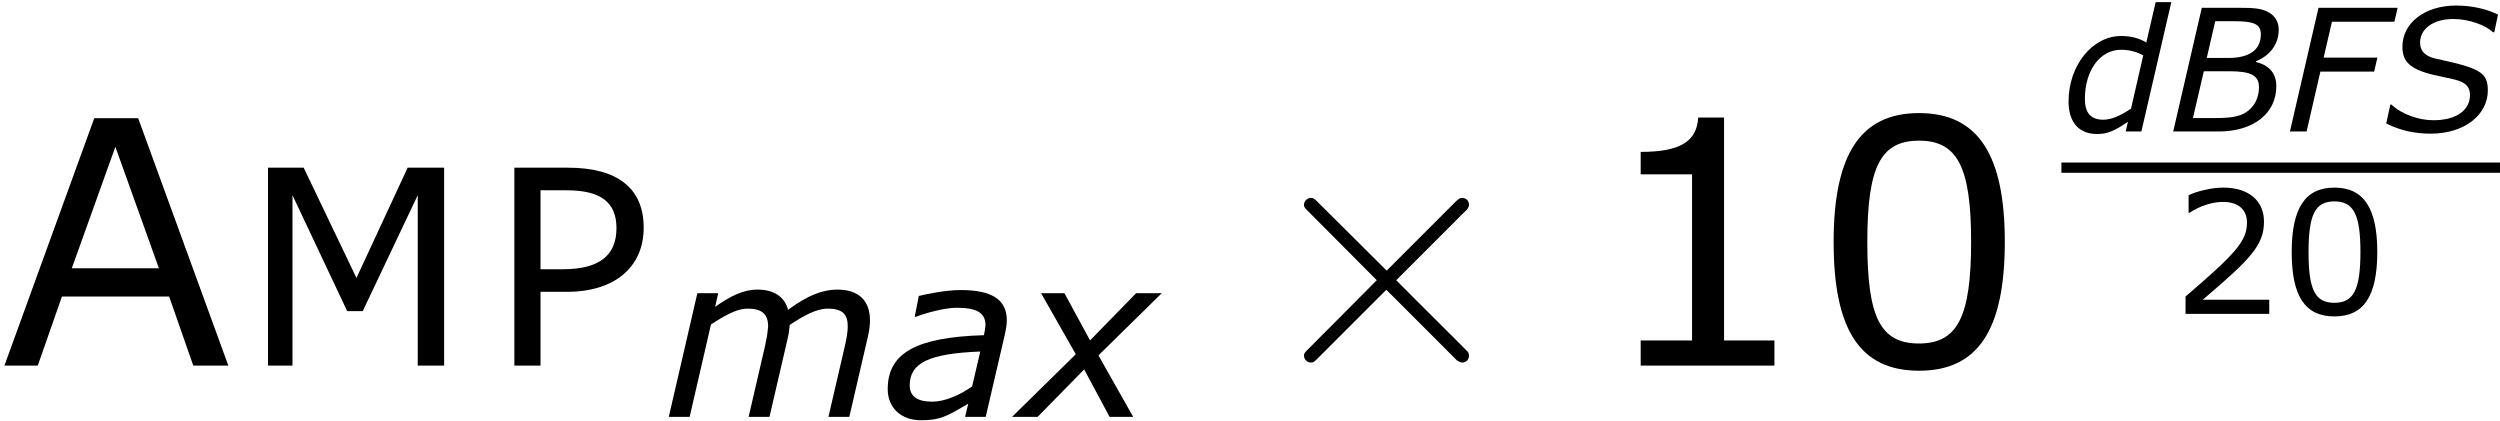 <?xml version='1.0' encoding='UTF-8'?>
<!-- This file was generated by dvisvgm 1.15.1 -->
<svg height='16.651pt' version='1.1' viewBox='-0.239 -0.228 98.873 16.651' width='98.873pt' xmlns='http://www.w3.org/2000/svg' xmlns:xlink='http://www.w3.org/1999/xlink'>
<defs>
<path d='M6.789 -4.335C6.789 -7.349 5.872 -8.838 3.788 -8.838C1.739 -8.838 0.798 -7.396 0.798 -4.324C0.798 -1.263 1.715 0.179 3.788 0.179C5.836 0.179 6.789 -1.227 6.789 -4.335ZM5.61 -4.335C5.61 -1.703 5.133 -0.774 3.788 -0.774C2.43 -0.774 1.977 -1.691 1.977 -4.324S2.442 -7.873 3.788 -7.873S5.61 -6.944 5.61 -4.335Z' id='g1-48'/>
<path d='M6.301 0V-0.881H4.538V-8.683H3.633C3.585 -7.837 2.99 -7.48 1.62 -7.48V-6.694H3.418V-0.881H1.62V0H6.301Z' id='g1-49'/>
<path d='M6.801 0V-0.989H2.144C5.491 -3.835 6.432 -4.8 6.432 -6.455C6.432 -7.92 5.36 -8.838 3.585 -8.838C2.728 -8.838 1.703 -8.576 1.155 -8.302V-7.075H1.215C1.989 -7.587 2.859 -7.837 3.561 -7.837C4.621 -7.837 5.241 -7.301 5.241 -6.396C5.241 -5.098 4.478 -4.252 0.941 -1.215V0H6.801Z' id='g1-50'/>
<path d='M7.992 0L4.836 -8.659H3.299L0.155 0H1.322L2.168 -2.418H5.92L6.765 0H7.992ZM5.562 -3.406H2.513L4.038 -7.658L5.562 -3.406Z' id='g1-65'/>
<path d='M8.873 0V-8.659H7.277L5.038 -3.835L2.728 -8.659H1.167V0H2.239V-7.456L4.633 -2.382H5.312L7.718 -7.456V0H8.873Z' id='g1-77'/>
<path d='M6.825 -6.039C6.825 -7.766 5.669 -8.659 3.514 -8.659H1.167V0H2.311V-3.228H3.466C5.562 -3.228 6.825 -4.312 6.825 -6.039ZM5.634 -6.015C5.634 -4.8 4.859 -4.216 3.287 -4.216H2.311V-7.67H3.454C4.943 -7.67 5.634 -7.146 5.634 -6.015Z' id='g1-80'/>
<use id='g6-97' transform='scale(1.333)' xlink:href='#g4-97'/>
<use id='g6-109' transform='scale(1.333)' xlink:href='#g4-109'/>
<use id='g6-120' transform='scale(1.333)' xlink:href='#g4-120'/>
<path d='M1.793 0C3.019 0 3.811 -0.637 3.811 -1.584C3.811 -2.031 3.561 -2.323 3.097 -2.43V-2.454C3.597 -2.662 3.895 -3.061 3.895 -3.561C3.895 -3.805 3.788 -4.02 3.573 -4.151C3.317 -4.306 3.079 -4.329 2.448 -4.329H1.203L0.202 0H1.793ZM3.269 -3.4C3.269 -2.859 2.876 -2.573 2.132 -2.573H1.376L1.673 -3.859H2.334C3.037 -3.859 3.269 -3.752 3.269 -3.4ZM3.204 -1.542C3.204 -1.185 3.043 -0.846 2.733 -0.661C2.501 -0.518 2.203 -0.47 1.685 -0.47H0.893L1.274 -2.108H2.15C2.936 -2.108 3.204 -1.959 3.204 -1.542Z' id='g4-66'/>
<path d='M3.859 -3.841L3.972 -4.329H1.203L0.202 0H0.786L1.268 -2.096H3.15L3.263 -2.585H1.382L1.673 -3.841H3.859Z' id='g4-70'/>
<path d='M1.703 0.077C2.918 0.077 3.704 -0.607 3.704 -1.429C3.704 -2.066 3.448 -2.215 1.852 -2.555C1.465 -2.65 1.334 -2.853 1.334 -3.109C1.334 -3.591 1.787 -3.936 2.495 -3.936C3.055 -3.936 3.615 -3.722 3.889 -3.472H3.93L4.061 -4.091C3.704 -4.264 3.204 -4.407 2.596 -4.407C1.489 -4.407 0.715 -3.793 0.715 -2.966C0.715 -2.334 1.12 -2.108 2.168 -1.9C2.769 -1.781 3.079 -1.697 3.079 -1.268C3.079 -0.762 2.626 -0.393 1.798 -0.393C1.298 -0.393 0.703 -0.59 0.333 -0.941H0.292L0.149 -0.28C0.637 -0.036 1.137 0.077 1.703 0.077Z' id='g4-83'/>
<path d='M2.543 -1.715L2.329 -0.798C2.013 -0.578 1.632 -0.399 1.274 -0.399C0.875 -0.399 0.691 -0.548 0.691 -0.828C0.691 -1.417 1.197 -1.662 2.543 -1.715ZM2.227 -0.345L2.144 0H2.686L3.198 -2.203C3.222 -2.311 3.24 -2.436 3.24 -2.537C3.24 -3.085 2.835 -3.329 2.031 -3.329C1.638 -3.329 1.149 -3.228 0.929 -3.174L0.822 -2.626H0.852C1.114 -2.728 1.602 -2.864 1.929 -2.864C2.454 -2.864 2.68 -2.728 2.68 -2.406C2.668 -2.287 2.668 -2.275 2.638 -2.144C0.852 -2.09 0.113 -1.673 0.113 -0.727C0.113 -0.238 0.465 0.089 0.983 0.089C1.489 0.089 1.65 -0.006 2.227 -0.345Z' id='g4-97'/>
<path d='M3.847 -4.526H3.299L2.972 -3.115C2.722 -3.263 2.436 -3.341 2.09 -3.341C1.078 -3.341 0.25 -2.305 0.25 -1.048C0.25 -0.304 0.631 0.089 1.245 0.089C1.596 0.089 1.834 0 2.329 -0.339L2.251 0H2.799L3.847 -4.526ZM2.864 -2.662L2.436 -0.798C2.15 -0.607 1.793 -0.411 1.471 -0.411C1.012 -0.411 0.822 -0.667 0.822 -1.137C0.822 -2.138 1.352 -2.859 2.084 -2.859C2.37 -2.859 2.608 -2.799 2.864 -2.662Z' id='g4-100'/>
<path d='M5.443 -2.531C5.443 -3.043 5.157 -3.341 4.586 -3.341C4.192 -3.341 3.805 -3.186 3.293 -2.811C3.204 -3.144 2.93 -3.341 2.489 -3.341C2.108 -3.341 1.781 -3.168 1.376 -2.888L1.459 -3.246H0.911L0.161 0H0.709L1.268 -2.424C1.745 -2.739 2.001 -2.841 2.233 -2.841C2.561 -2.841 2.769 -2.733 2.769 -2.376C2.745 -2.138 2.745 -2.132 2.686 -1.852L2.257 0H2.805L3.287 -2.078C3.311 -2.174 3.329 -2.317 3.335 -2.412C3.674 -2.638 4.026 -2.841 4.329 -2.841C4.746 -2.841 4.859 -2.674 4.859 -2.376C4.859 -2.227 4.83 -2.055 4.782 -1.852L4.353 0H4.901L5.389 -2.108C5.425 -2.257 5.443 -2.4 5.443 -2.531Z' id='g4-109'/>
<path d='M1.471 -1.644L-0.202 0H0.47L1.691 -1.245L2.358 0H2.978L2.066 -1.614L3.728 -3.246H3.055L1.846 -2.007L1.173 -3.246H0.56L1.471 -1.644Z' id='g4-120'/>
<use id='g2-77' transform='scale(0.8)' xlink:href='#g1-77'/>
<use id='g2-80' transform='scale(0.8)' xlink:href='#g1-80'/>
<use id='g11-48' xlink:href='#g1-48'/>
<use id='g11-49' xlink:href='#g1-49'/>
<use id='g9-48' transform='scale(0.5)' xlink:href='#g1-48'/>
<use id='g9-50' transform='scale(0.5)' xlink:href='#g1-50'/>
<path d='M4.651 -3.324L2.26 -5.703C2.116 -5.846 2.092 -5.87 1.997 -5.87C1.877 -5.87 1.757 -5.762 1.757 -5.631C1.757 -5.547 1.781 -5.523 1.913 -5.392L4.304 -2.989L1.913 -0.586C1.781 -0.454 1.757 -0.43 1.757 -0.347C1.757 -0.215 1.877 -0.108 1.997 -0.108C2.092 -0.108 2.116 -0.132 2.26 -0.275L4.639 -2.654L7.113 -0.179C7.137 -0.167 7.221 -0.108 7.293 -0.108C7.436 -0.108 7.532 -0.215 7.532 -0.347C7.532 -0.371 7.532 -0.418 7.496 -0.478C7.484 -0.502 5.583 -2.379 4.985 -2.989L7.173 -5.177C7.233 -5.248 7.412 -5.404 7.472 -5.475C7.484 -5.499 7.532 -5.547 7.532 -5.631C7.532 -5.762 7.436 -5.87 7.293 -5.87C7.197 -5.87 7.149 -5.822 7.018 -5.691L4.651 -3.324Z' id='g7-2'/>
</defs>
<g id='page1' transform='matrix(1.13 0 0 1.13 -63.986 -60.971)'>
<use x='56.413' xlink:href='#g1-65' y='66.551'/>
<use x='64.859' xlink:href='#g2-77' y='66.551'/>
<use x='73.482' xlink:href='#g2-80' y='66.551'/>
<use x='79.606' xlink:href='#g6-109' y='68.344'/>
<use x='87.332' xlink:href='#g6-97' y='68.344'/>
<use x='92.104' xlink:href='#g6-120' y='68.344'/>
<use x='100.295' xlink:href='#g7-2' y='66.551'/>
<use x='112.216' xlink:href='#g11-49' y='66.551'/>
<use x='119.791' xlink:href='#g11-48' y='66.551'/>
<use x='128.561' xlink:href='#g4-100' y='58.356'/>
<use x='132.272' xlink:href='#g4-66' y='58.356'/>
<use x='136.357' xlink:href='#g4-70' y='58.356'/>
<use x='139.781' xlink:href='#g4-83' y='58.356'/>
<rect height='0.359' width='15.35' x='128.561' y='59.443'/>
<use x='132.435' xlink:href='#g9-50' y='64.74'/>
<use x='136.222' xlink:href='#g9-48' y='64.74'/>
</g>
</svg>
